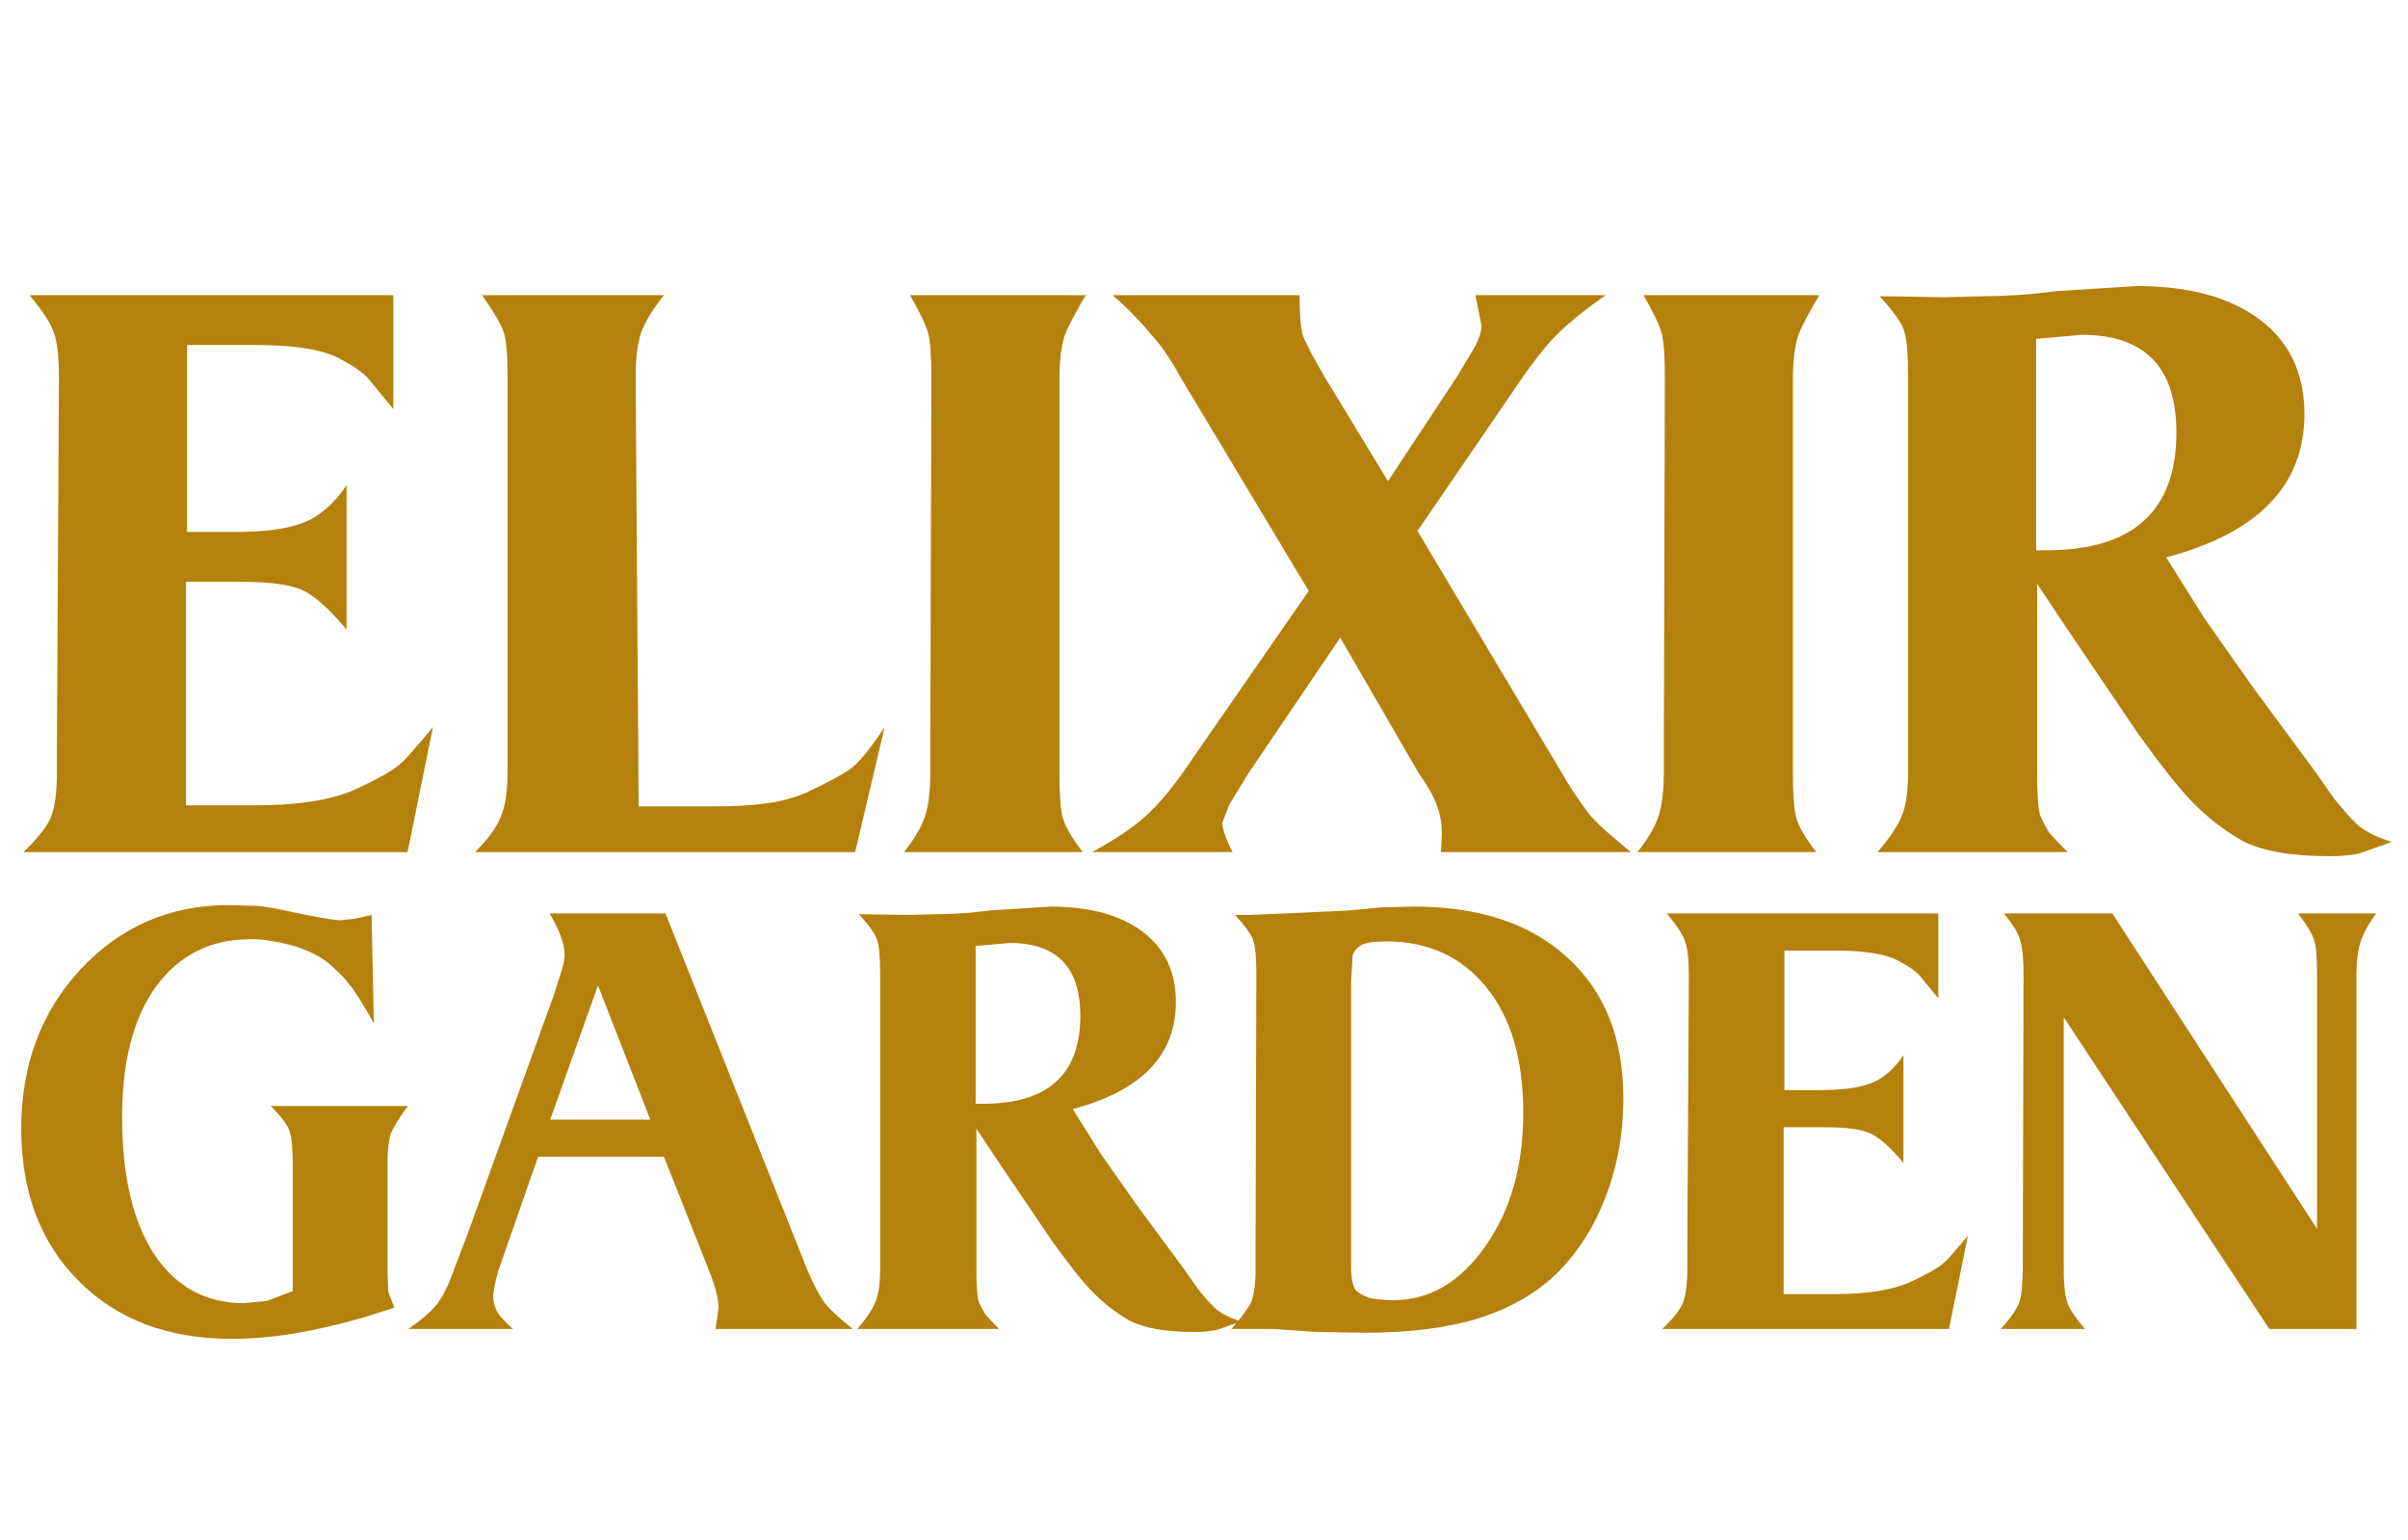 <svg width="308" height="197" viewBox="0 0 308 197" fill="none" xmlns="http://www.w3.org/2000/svg">
<path d="M7.28 98.86V95.09L7.54 48.42C7.54 45.647 7.323 43.697 6.89 42.57C6.543 41.443 5.503 39.84 3.77 37.76H50.31V52.32L47.32 48.68C46.627 47.813 45.457 46.947 43.81 46.08C41.73 44.78 37.96 44.13 32.5 44.13H23.92V68.05H29.9C33.8 68.05 36.747 67.66 38.74 66.88C40.82 66.1 42.683 64.497 44.33 62.07V80.53C42.077 77.843 40.17 76.153 38.61 75.46C37.83 75.113 36.79 74.853 35.49 74.68C34.277 74.507 32.63 74.42 30.55 74.42H23.79V103.02H32.5C37.96 103.02 42.207 102.37 45.24 101.07C48.273 99.683 50.267 98.557 51.22 97.69C51.653 97.343 52.26 96.693 53.04 95.74C53.907 94.787 54.687 93.877 55.38 93.01L52.13 109H2.99C4.81 107.267 5.98 105.793 6.5 104.58C7.02 103.28 7.28 101.373 7.28 98.86ZM64.92 98.86V95.09V48.16C64.92 45.213 64.746 43.307 64.4 42.44C64.14 41.573 63.23 40.013 61.67 37.76H84.94C83.466 39.58 82.47 41.227 81.95 42.7C81.516 44.173 81.3 45.993 81.3 48.16L81.69 103.15H91.44C94.04 103.15 96.25 103.02 98.07 102.76C99.976 102.5 101.71 102.023 103.27 101.33C106.216 99.943 108.166 98.86 109.12 98.08C110.073 97.3 111.416 95.61 113.15 93.01L109.38 109H60.76C62.406 107.353 63.49 105.88 64.01 104.58C64.616 103.193 64.92 101.287 64.92 98.86ZM118.996 98.86V95.35L119.126 48.42C119.126 45.56 118.996 43.653 118.736 42.7C118.476 41.66 117.696 40.013 116.396 37.76H138.886C137.586 39.927 136.676 41.66 136.156 42.96C135.722 44.433 135.506 46.297 135.506 48.55V98.86C135.506 101.46 135.636 103.323 135.896 104.45C136.156 105.577 137.022 107.093 138.496 109H115.616C117.002 107.267 117.912 105.707 118.346 104.32C118.779 102.933 118.996 101.113 118.996 98.86ZM151.275 98.86L167.395 75.59L151.015 48.29C149.629 45.777 148.372 43.957 147.245 42.83C146.725 42.137 146.075 41.4 145.295 40.62C144.515 39.753 143.519 38.8 142.305 37.76H166.225C166.225 40.187 166.355 41.877 166.615 42.83C166.962 43.783 167.915 45.603 169.475 48.29L177.535 61.55L186.375 48.16L188.715 44.26C189.235 43.22 189.495 42.353 189.495 41.66L188.715 37.76H205.355C202.669 39.667 200.589 41.357 199.115 42.83C198.335 43.61 197.512 44.563 196.645 45.69C195.779 46.817 195.172 47.64 194.825 48.16L181.305 67.92L199.765 98.86C200.199 99.64 200.675 100.42 201.195 101.2C202.062 102.5 202.799 103.54 203.405 104.32C204.099 105.1 205.009 105.967 206.135 106.92C206.742 107.44 207.565 108.133 208.605 109H184.295L184.425 106.66C184.425 105.447 184.252 104.363 183.905 103.41C183.645 102.37 182.822 100.853 181.435 98.86L171.425 81.57L159.725 98.86L157.255 102.89L156.345 105.23C156.345 106.01 156.779 107.267 157.645 109H139.705C142.825 107.267 145.079 105.75 146.465 104.45C147.939 103.15 149.542 101.287 151.275 98.86ZM212.814 98.86V95.35L212.944 48.42C212.944 45.56 212.814 43.653 212.554 42.7C212.294 41.66 211.514 40.013 210.214 37.76H232.704C231.404 39.927 230.494 41.66 229.974 42.96C229.541 44.433 229.324 46.297 229.324 48.55V98.86C229.324 101.46 229.454 103.323 229.714 104.45C229.974 105.577 230.841 107.093 232.314 109H209.434C210.821 107.267 211.731 105.707 212.164 104.32C212.597 102.933 212.814 101.113 212.814 98.86ZM244.054 98.86V48.03C244.054 45.17 243.88 43.263 243.534 42.31C243.274 41.357 242.234 39.883 240.414 37.89L248.734 38.02L253.934 37.89C254.887 37.89 256.144 37.847 257.704 37.76C259.264 37.673 261.04 37.5 263.034 37.24L273.304 36.59C279.977 36.59 285.22 38.02 289.034 40.88C292.847 43.74 294.754 47.77 294.754 52.97C294.754 62.07 288.86 68.18 277.074 71.3L281.884 78.97L287.994 87.68L296.054 98.6L298.524 102.11C299.39 103.237 300.344 104.32 301.384 105.36C302.424 106.313 303.94 107.093 305.934 107.7L301.904 109.13C300.864 109.39 299.52 109.52 297.874 109.52C293.02 109.52 289.337 108.87 286.824 107.57C284.397 106.183 282.187 104.45 280.194 102.37C278.547 100.637 276.294 97.777 273.434 93.79L264.724 80.92L260.564 74.68V98.86C260.564 101.633 260.694 103.453 260.954 104.32C261.3 105.1 261.69 105.837 262.124 106.53C262.644 107.137 263.424 107.96 264.464 109H240.154C241.714 107.18 242.754 105.62 243.274 104.32C243.794 103.02 244.054 101.2 244.054 98.86ZM260.434 70.39H261.734C272.827 70.39 278.374 65.363 278.374 55.31C278.374 46.99 274.344 42.83 266.284 42.83L260.434 43.35V70.39Z" fill="#B4810C"/>
<path d="M47.821 130.909C46.334 128.258 45.267 126.576 44.62 125.865C44.232 125.283 43.488 124.507 42.389 123.537C41.354 122.567 39.867 121.759 37.927 121.112C37.086 120.853 36.149 120.627 35.114 120.433C34.079 120.239 33.045 120.142 32.01 120.142C26.966 120.142 22.957 122.147 19.982 126.156C17.072 130.165 15.617 135.759 15.617 142.937C15.617 150.374 16.975 156.194 19.691 160.397C22.472 164.6 26.319 166.702 31.234 166.702L34.144 166.411L37.442 165.15V149.145C37.442 146.946 37.313 145.491 37.054 144.78C36.86 144.004 36.052 142.905 34.629 141.482H52.186C51.151 142.84 50.408 144.036 49.955 145.071C49.826 145.588 49.729 146.138 49.664 146.72C49.599 147.237 49.567 148.046 49.567 149.145V152.055V162.143V162.531L49.664 165.247L50.44 167.284L46.463 168.545C43.294 169.45 40.352 170.129 37.636 170.582C34.92 171.035 32.236 171.261 29.585 171.261C21.502 171.261 15.003 168.804 10.088 163.889C5.173 158.974 2.716 152.475 2.716 144.392C2.716 136.244 5.238 129.454 10.282 124.022C15.391 118.525 21.728 115.777 29.294 115.777L32.592 115.874C33.497 115.874 35.373 116.197 38.218 116.844C41.063 117.426 42.842 117.717 43.553 117.717L45.396 117.523L47.53 117.038L47.821 130.909ZM58.057 162.434L59.803 157.875L70.861 127.223L71.637 124.798C72.025 123.634 72.219 122.761 72.219 122.179C72.219 120.756 71.572 118.978 70.279 116.844H85.12L103.259 162.434C104.035 164.245 104.714 165.57 105.296 166.411C105.878 167.252 107.139 168.448 109.079 170H91.522L91.91 167.284C91.91 166.12 91.489 164.503 90.649 162.434L84.926 147.981H68.824L63.78 162.434C63.327 163.921 63.101 165.085 63.101 165.926C63.101 166.573 63.262 167.187 63.586 167.769C63.909 168.351 64.588 169.095 65.623 170H52.237C53.918 168.836 55.147 167.769 55.923 166.799C56.699 165.764 57.41 164.309 58.057 162.434ZM70.376 143.228H83.18L76.487 126.059L70.376 143.228ZM112.572 162.434V124.507C112.572 122.373 112.443 120.95 112.184 120.239C111.99 119.528 111.214 118.428 109.856 116.941L116.064 117.038L119.944 116.941C120.656 116.941 121.593 116.909 122.757 116.844C123.921 116.779 125.247 116.65 126.734 116.456L134.397 115.971C139.377 115.971 143.289 117.038 146.134 119.172C148.98 121.306 150.402 124.313 150.402 128.193C150.402 134.983 146.005 139.542 137.21 141.87L140.799 147.593L145.358 154.092L151.372 162.24L153.215 164.859C153.862 165.7 154.573 166.508 155.349 167.284C156.125 167.995 157.257 168.577 158.744 169.03L155.737 170.097C154.961 170.291 153.959 170.388 152.73 170.388C149.109 170.388 146.361 169.903 144.485 168.933C142.675 167.898 141.026 166.605 139.538 165.053C138.31 163.76 136.628 161.626 134.494 158.651L127.995 149.048L124.891 144.392V162.434C124.891 164.503 124.988 165.861 125.182 166.508C125.441 167.09 125.732 167.64 126.055 168.157C126.443 168.61 127.025 169.224 127.801 170H109.662C110.826 168.642 111.602 167.478 111.99 166.508C112.378 165.538 112.572 164.18 112.572 162.434ZM124.794 141.191H125.764C134.042 141.191 138.18 137.44 138.18 129.939C138.18 123.731 135.173 120.627 129.159 120.627L124.794 121.015V141.191ZM160.596 162.434V159.718L160.693 124.604C160.693 122.47 160.564 121.047 160.305 120.336C160.111 119.625 159.335 118.525 157.977 117.038H159.82L166.61 116.747L172.624 116.456L176.698 116.068L180.869 115.971C189.211 115.971 195.743 118.137 200.463 122.47C205.249 126.803 207.641 132.817 207.641 140.512C207.641 144.909 206.898 149.08 205.41 153.025C203.923 156.905 201.854 160.171 199.202 162.822C196.551 165.409 193.188 167.349 189.114 168.642C185.105 169.871 180.255 170.485 174.564 170.485L168.356 170.388L162.924 170H157.492C158.656 168.707 159.497 167.575 160.014 166.605C160.402 165.635 160.596 164.245 160.596 162.434ZM172.818 160.688V162.046C172.818 163.469 173.012 164.471 173.4 165.053C173.659 165.312 174.144 165.603 174.855 165.926C175.631 166.185 176.763 166.314 178.25 166.314C182.842 166.314 186.754 164.018 189.987 159.427C193.221 154.836 194.837 149.145 194.837 142.355C194.837 135.5 193.253 130.133 190.084 126.253C186.916 122.373 182.68 120.433 177.377 120.433C175.696 120.433 174.597 120.595 174.079 120.918C173.562 121.241 173.206 121.662 173.012 122.179L172.818 125.477V160.688ZM215.82 162.434V159.621L216.014 124.798C216.014 122.729 215.852 121.274 215.529 120.433C215.27 119.592 214.494 118.396 213.201 116.844H247.927V127.708L245.696 124.992C245.178 124.345 244.305 123.699 243.077 123.052C241.525 122.082 238.712 121.597 234.638 121.597H228.236V139.445H232.698C235.608 139.445 237.806 139.154 239.294 138.572C240.846 137.99 242.236 136.794 243.465 134.983V148.757C241.783 146.752 240.361 145.491 239.197 144.974C238.615 144.715 237.839 144.521 236.869 144.392C235.963 144.263 234.735 144.198 233.183 144.198H228.139V165.538H234.638C238.712 165.538 241.88 165.053 244.144 164.083C246.407 163.048 247.894 162.208 248.606 161.561C248.929 161.302 249.382 160.817 249.964 160.106C250.61 159.395 251.192 158.716 251.71 158.069L249.285 170H212.619C213.977 168.707 214.85 167.607 215.238 166.702C215.626 165.732 215.82 164.309 215.82 162.434ZM258.731 162.434V159.621L258.828 124.895C258.828 122.761 258.698 121.274 258.44 120.433C258.246 119.528 257.534 118.331 256.306 116.844H270.177L296.367 157.196V124.507C296.367 122.308 296.237 120.886 295.979 120.239C295.785 119.528 295.106 118.396 293.942 116.844H303.933C302.898 118.267 302.219 119.528 301.896 120.627C301.572 121.662 301.411 122.987 301.411 124.604V170H290.256L263.969 130.133V162.434C263.969 164.374 264.13 165.797 264.454 166.702C264.777 167.543 265.521 168.642 266.685 170H255.918C257.082 168.707 257.858 167.607 258.246 166.702C258.504 165.861 258.634 165.053 258.634 164.277C258.698 163.501 258.731 162.887 258.731 162.434Z" fill="#B4810C"/>
</svg>

